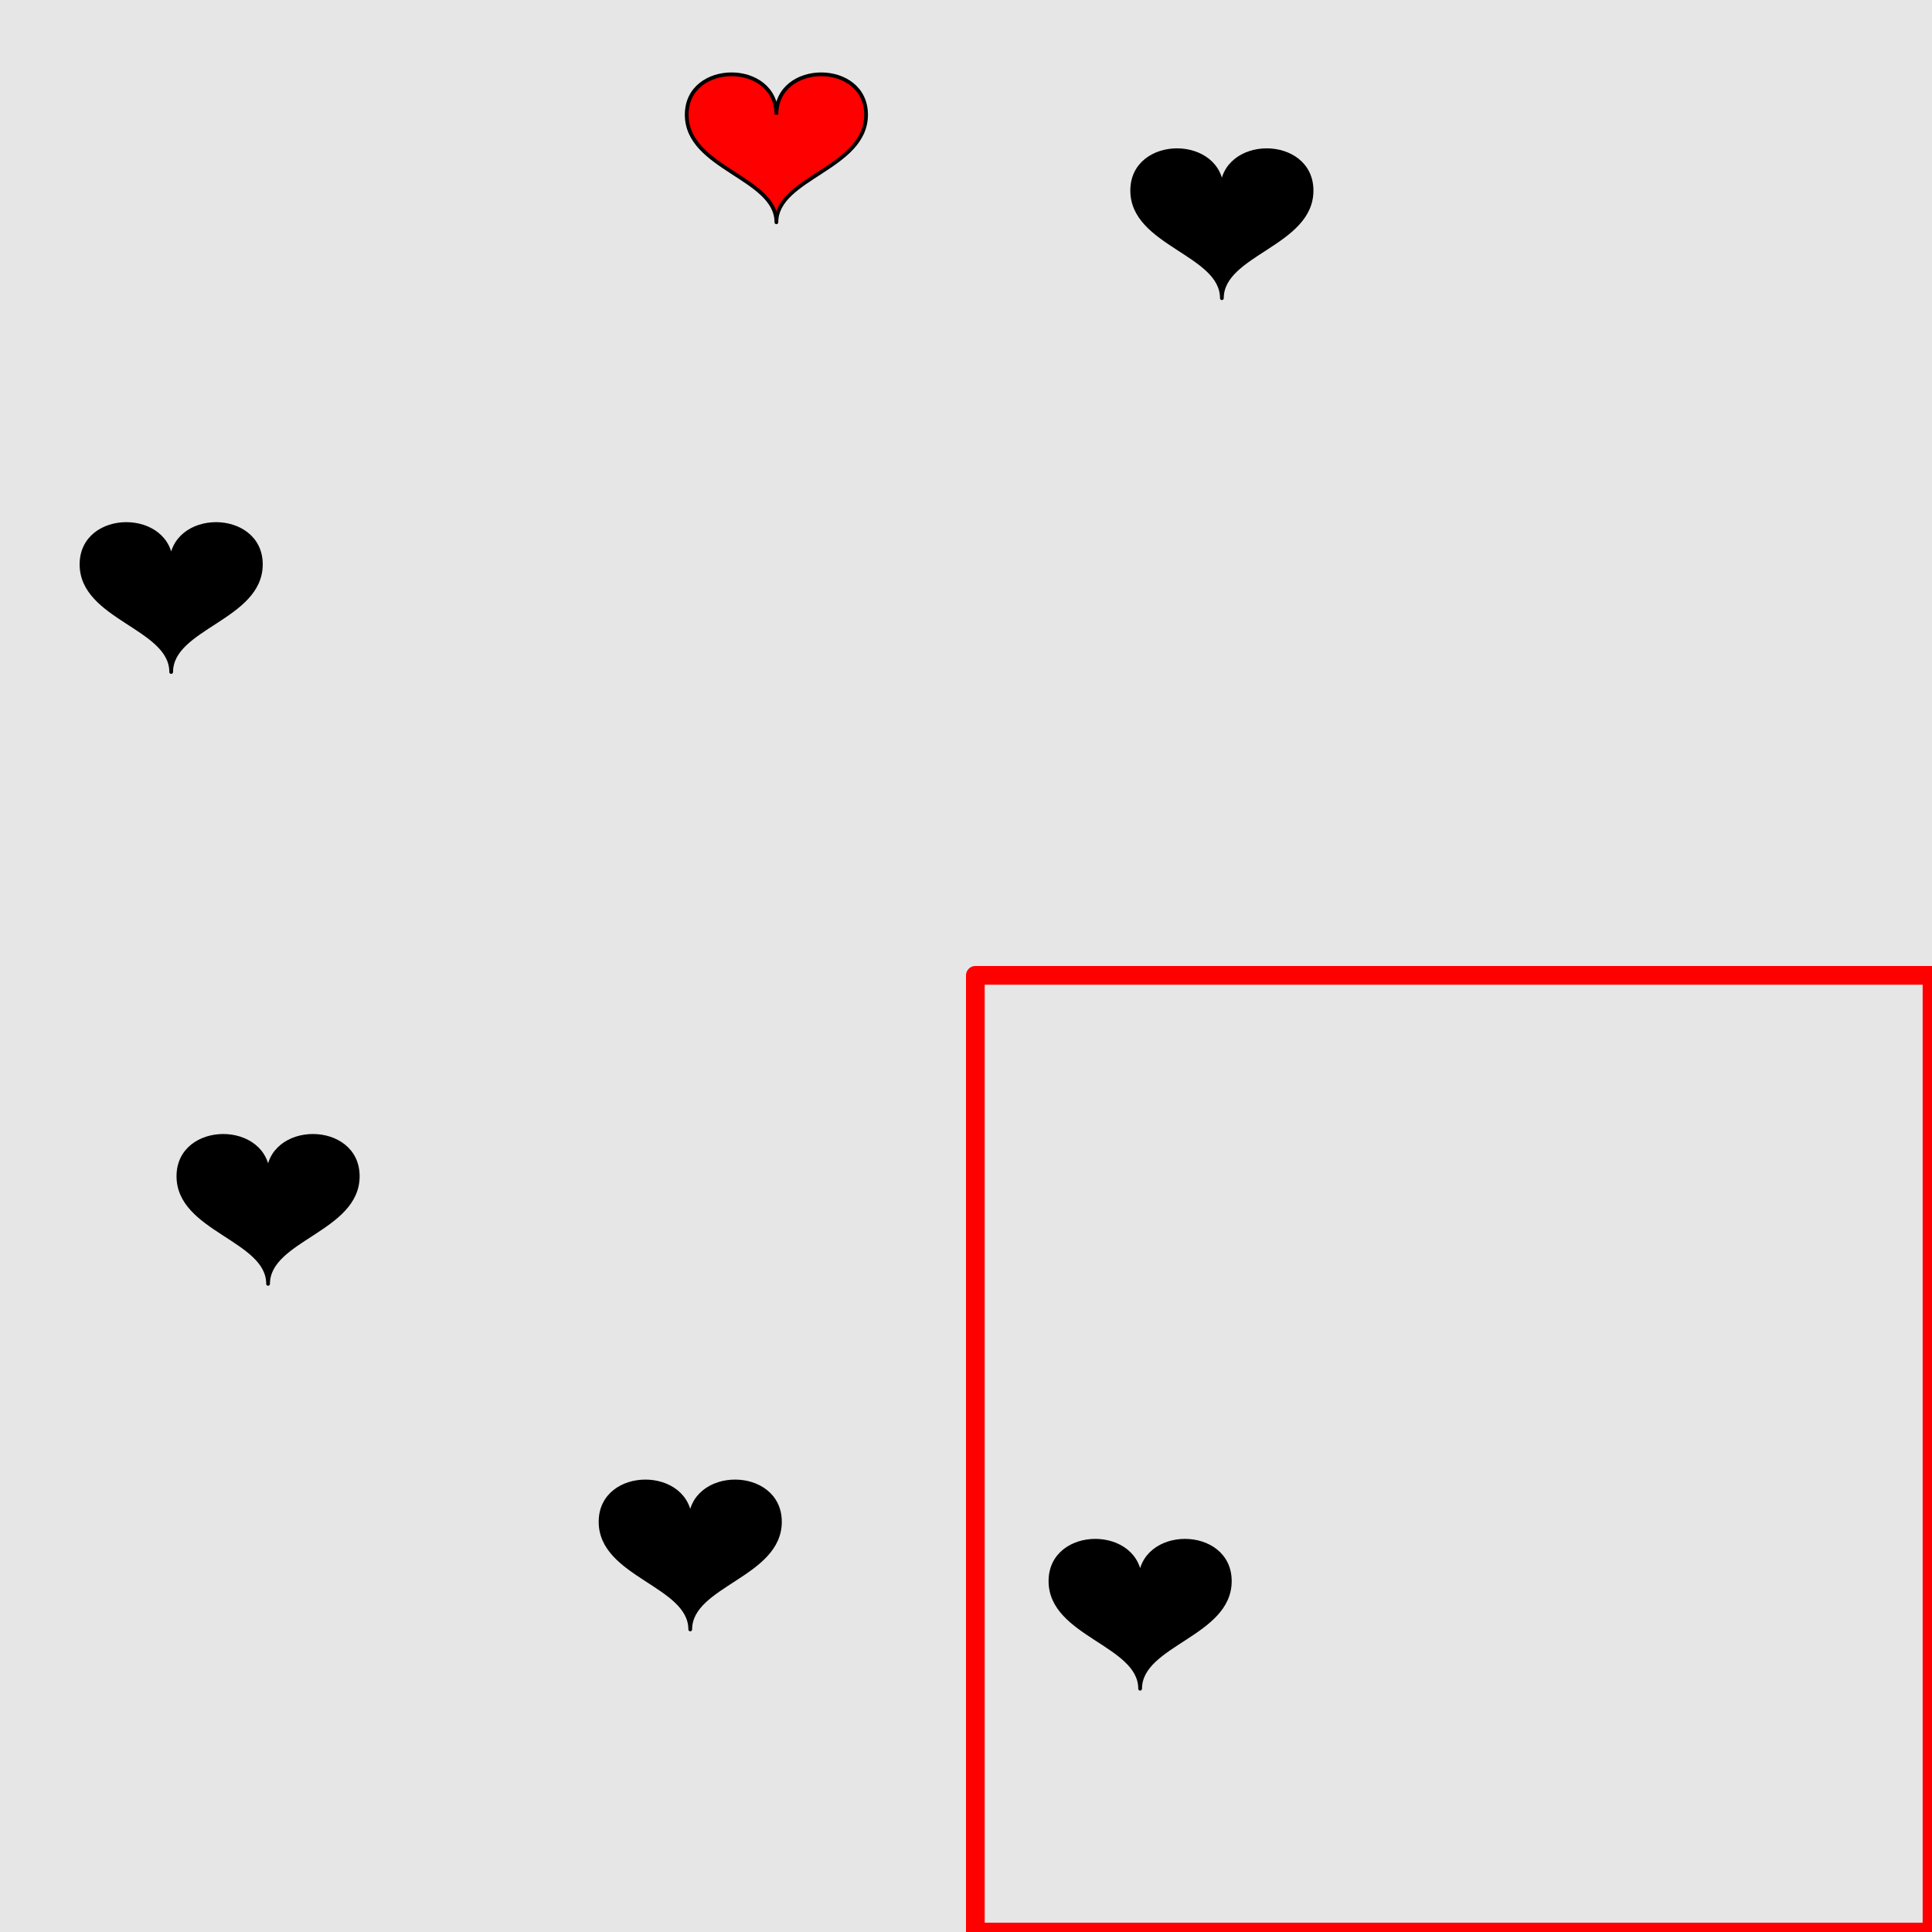 <?xml version="1.0" encoding="UTF-8"?>
<svg xmlns="http://www.w3.org/2000/svg" xmlns:xlink="http://www.w3.org/1999/xlink" width="517pt" height="517pt" viewBox="0 0 517 517" version="1.1">
<g id="surface5086">
<rect x="0" y="0" width="517" height="517" style="fill:rgb(90%,90%,90%);fill-opacity:1;stroke:none;"/>
<path style="fill:none;stroke-width:5;stroke-linecap:butt;stroke-linejoin:round;stroke:rgb(100%,0%,0%);stroke-opacity:1;stroke-miterlimit:10;" d="M 261 261 L 517 261 L 517 517 L 261 517 Z M 261 261 "/>
<path style="fill-rule:nonzero;fill:rgb(0%,0%,0%);fill-opacity:1;stroke-width:1;stroke-linecap:butt;stroke-linejoin:round;stroke:rgb(0%,0%,0%);stroke-opacity:1;stroke-miterlimit:10;" d="M 305.098 423.102 C 305.098 408.703 281.098 408.703 281.098 423.102 C 281.098 437.504 305.098 439.902 305.098 451.902 C 305.098 439.902 329.098 437.504 329.098 423.102 C 329.098 408.703 305.098 408.703 305.098 423.102 "/>
<path style="fill-rule:nonzero;fill:rgb(100%,0%,0%);fill-opacity:1;stroke-width:1;stroke-linecap:butt;stroke-linejoin:round;stroke:rgb(0%,0%,0%);stroke-opacity:1;stroke-miterlimit:10;" d="M 207.762 30.688 C 207.762 16.285 183.762 16.285 183.762 30.688 C 183.762 45.086 207.762 47.484 207.762 59.484 C 207.762 47.484 231.762 45.086 231.762 30.688 C 231.762 16.285 207.762 16.285 207.762 30.688 "/>
<path style="fill-rule:nonzero;fill:rgb(0%,0%,0%);fill-opacity:1;stroke-width:1;stroke-linecap:butt;stroke-linejoin:round;stroke:rgb(0%,0%,0%);stroke-opacity:1;stroke-miterlimit:10;" d="M 45.809 151.027 C 45.809 136.629 21.809 136.629 21.809 151.027 C 21.809 165.426 45.809 167.828 45.809 179.828 C 45.809 167.828 69.809 165.426 69.809 151.027 C 69.809 136.629 45.809 136.629 45.809 151.027 "/>
<path style="fill-rule:nonzero;fill:rgb(0%,0%,0%);fill-opacity:1;stroke-width:1;stroke-linecap:butt;stroke-linejoin:round;stroke:rgb(0%,0%,0%);stroke-opacity:1;stroke-miterlimit:10;" d="M 326.973 50.996 C 326.973 36.598 302.973 36.598 302.973 50.996 C 302.973 65.398 326.973 67.797 326.973 79.797 C 326.973 67.797 350.973 65.398 350.973 50.996 C 350.973 36.598 326.973 36.598 326.973 50.996 "/>
<path style="fill-rule:nonzero;fill:rgb(0%,0%,0%);fill-opacity:1;stroke-width:1;stroke-linecap:butt;stroke-linejoin:round;stroke:rgb(0%,0%,0%);stroke-opacity:1;stroke-miterlimit:10;" d="M 71.738 314.758 C 71.738 300.359 47.738 300.359 47.738 314.758 C 47.738 329.16 71.738 331.559 71.738 343.559 C 71.738 331.559 95.738 329.16 95.738 314.758 C 95.738 300.359 71.738 300.359 71.738 314.758 "/>
<path style="fill-rule:nonzero;fill:rgb(0%,0%,0%);fill-opacity:1;stroke-width:1;stroke-linecap:butt;stroke-linejoin:round;stroke:rgb(0%,0%,0%);stroke-opacity:1;stroke-miterlimit:10;" d="M 184.707 407.234 C 184.707 392.836 160.707 392.836 160.707 407.234 C 160.707 421.637 184.707 424.035 184.707 436.035 C 184.707 424.035 208.707 421.637 208.707 407.234 C 208.707 392.836 184.707 392.836 184.707 407.234 "/>
</g>
</svg>
